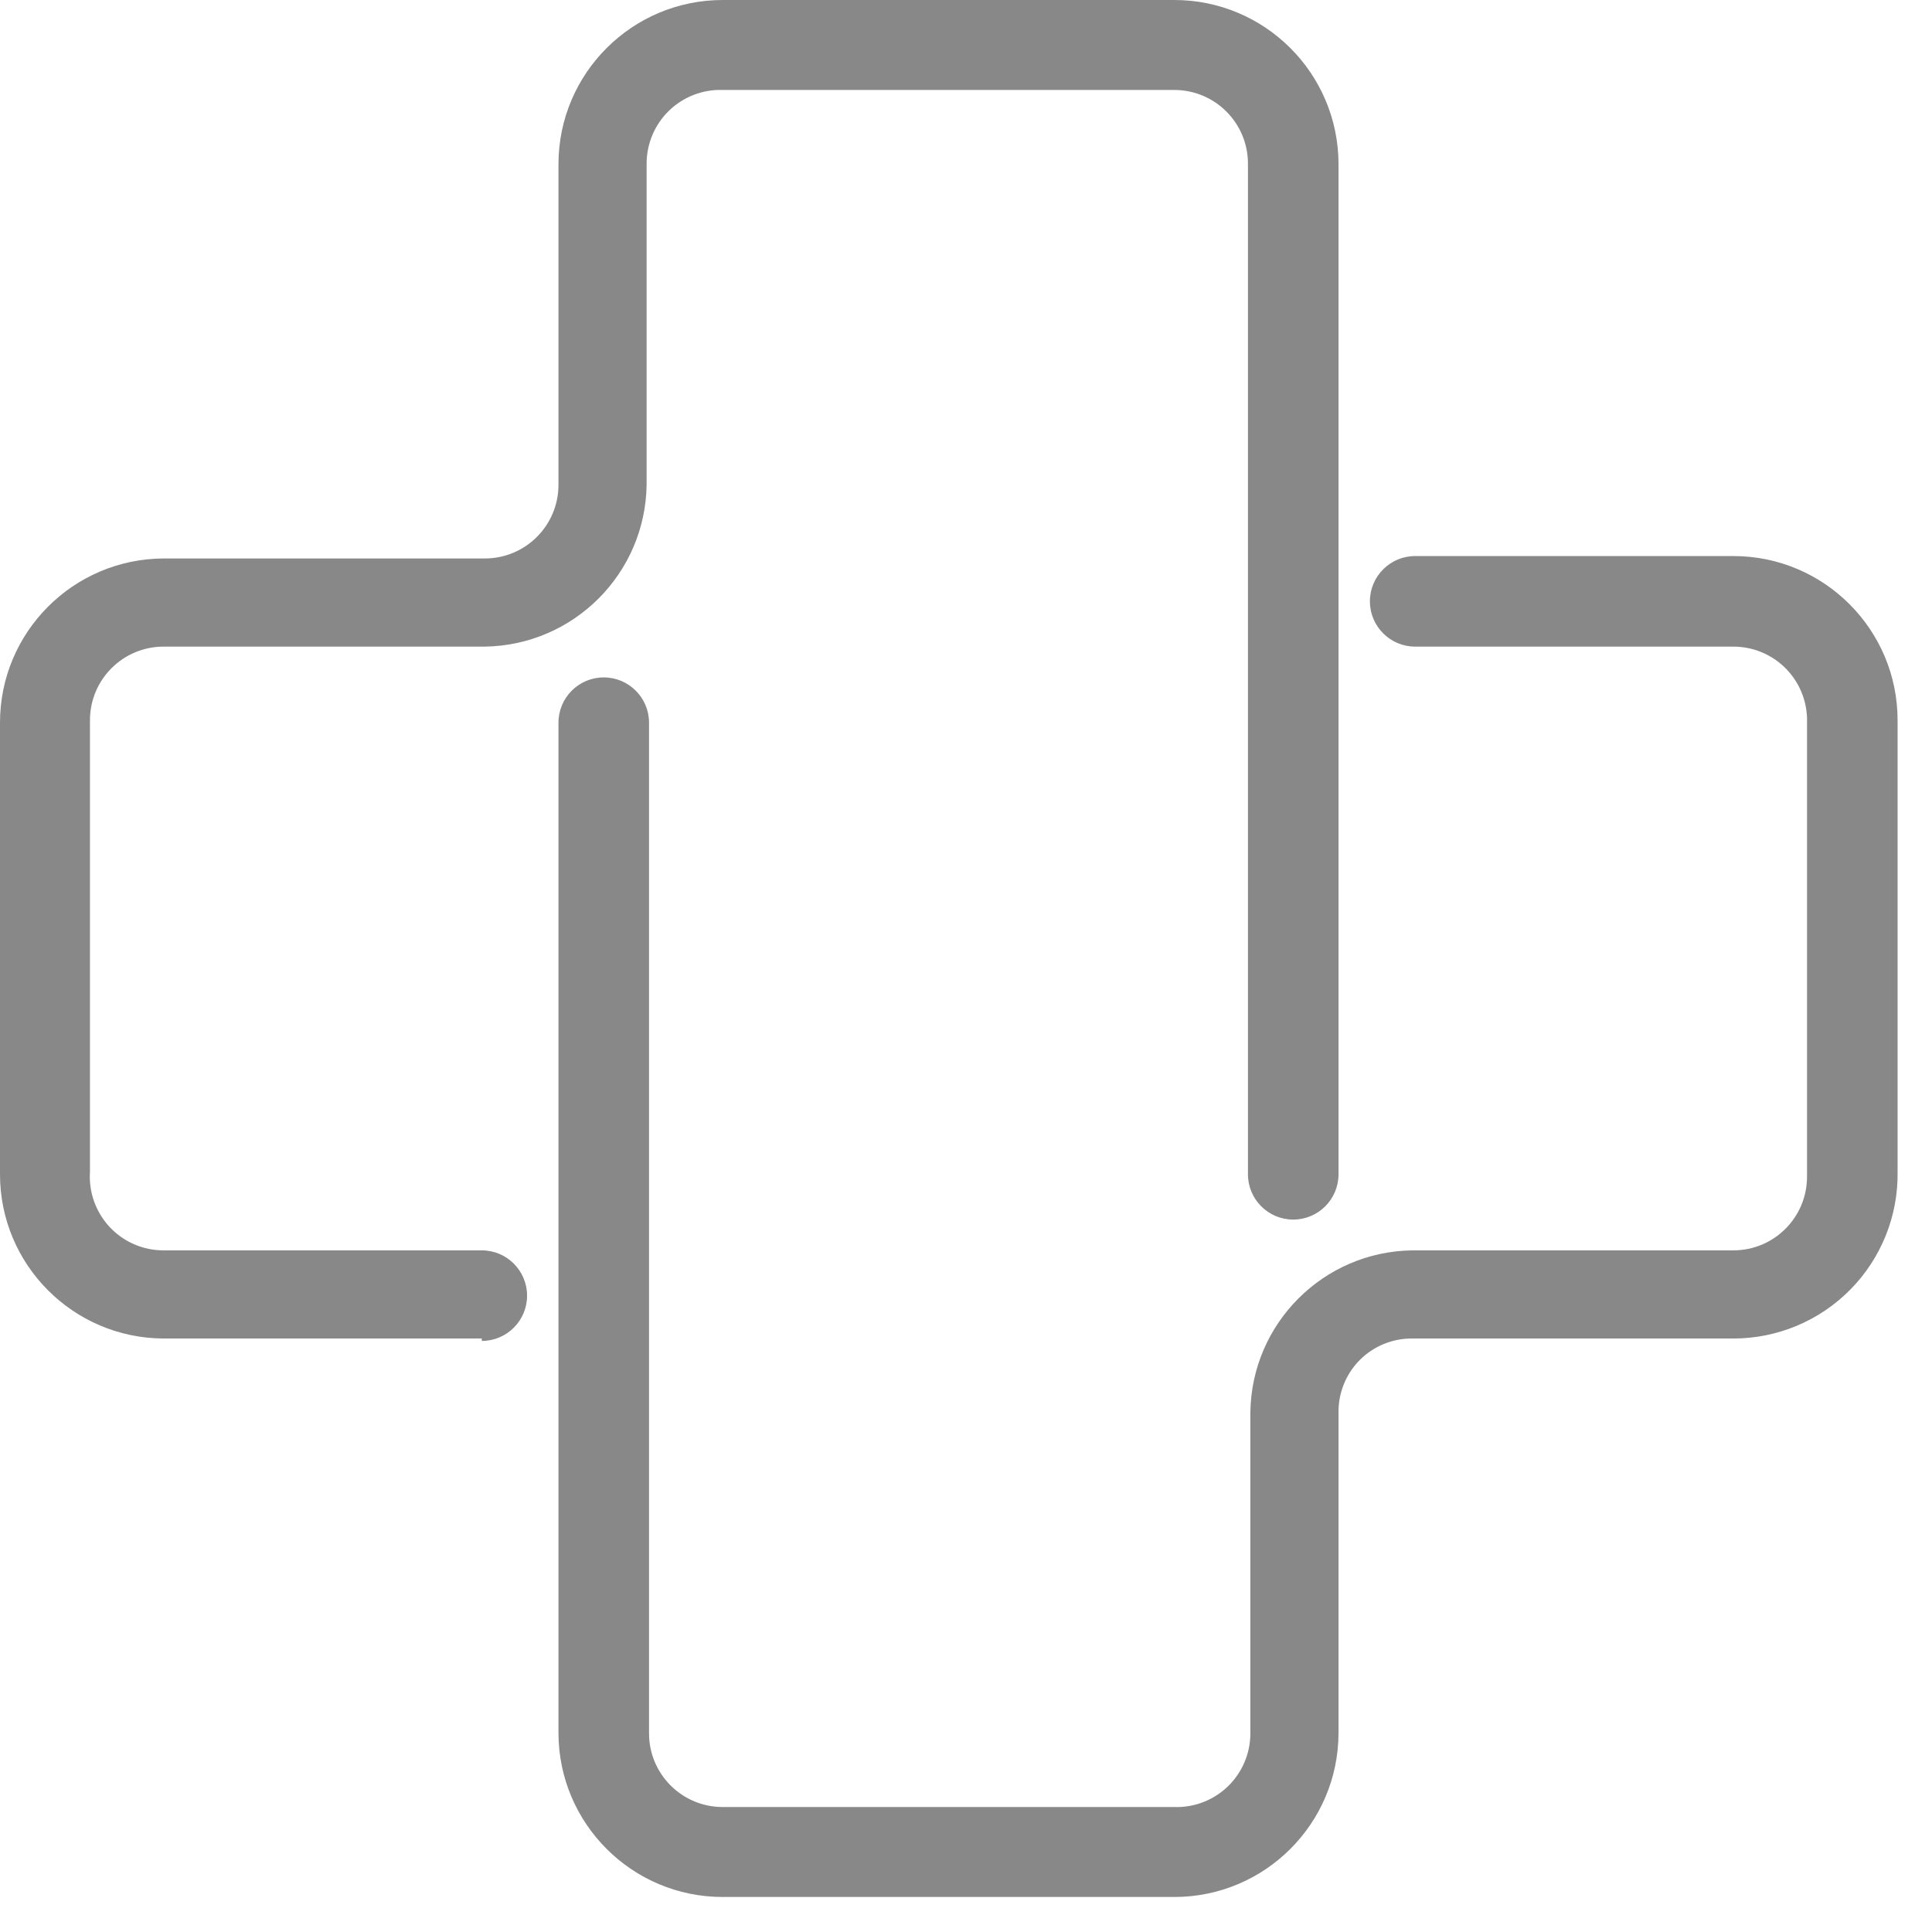 <?xml version="1.0" encoding="UTF-8"?>
<svg width="32px" height="32px" viewBox="0 0 32 32" version="1.1" xmlns="http://www.w3.org/2000/svg" xmlns:xlink="http://www.w3.org/1999/xlink">
    <!-- Generator: Sketch 52.1 (67048) - http://www.bohemiancoding.com/sketch -->
    <title>icon-krankheit-therapie</title>
    <desc>Created with Sketch.</desc>
    <g id="Tools" stroke="none" stroke-width="1" fill="none" fill-rule="evenodd">
        <g id="icon-krankheit-therapie">
            <g>
                <rect id="Rectangle" fill-rule="nonzero" x="0" y="0" width="32" height="32"></rect>
                <path d="M7.98,22.17 L2.71,22.17 C1.212,22.164 -1.01259933e-05,20.948 0,19.45 L0,11.97 C-1.01259933e-05,10.472 1.212,9.256 2.71,9.25 L8.03,9.25 C8.704,9.25 9.25,8.704 9.25,8.03 L9.25,2.71 C9.256,1.212 10.472,-1.01259933e-05 11.97,0 L19.45,0 C20.948,-1.01259933e-05 22.164,1.212 22.17,2.71 L22.17,19.45 C22.17,19.864 21.834,20.2 21.42,20.2 C21.006,20.2 20.67,19.864 20.67,19.45 L20.67,2.71 C20.67,2.036 20.124,1.49 19.45,1.49 L11.97,1.49 C11.64,1.479 11.319,1.603 11.081,1.833 C10.844,2.063 10.71,2.379 10.71,2.71 L10.71,8.03 C10.689,9.501 9.501,10.689 8.03,10.71 L2.71,10.71 C2.036,10.71 1.49,11.256 1.49,11.93 L1.49,19.41 C1.468,19.747 1.587,20.078 1.818,20.325 C2.049,20.571 2.372,20.711 2.71,20.71 L7.98,20.71 C8.394,20.71 8.73,21.046 8.73,21.46 C8.73,21.874 8.394,22.21 7.98,22.21 L7.98,22.17 Z M19.45,31.42 L11.97,31.42 C10.472,31.42 9.256,30.208 9.25,28.71 L9.25,11.97 C9.25,11.556 9.586,11.22 10,11.22 C10.414,11.22 10.75,11.556 10.75,11.97 L10.75,28.71 C10.75,29.384 11.296,29.93 11.97,29.93 L19.45,29.93 C19.78,29.941 20.101,29.817 20.339,29.587 C20.576,29.357 20.71,29.041 20.71,28.71 L20.71,23.39 C20.731,21.919 21.919,20.731 23.39,20.71 L28.71,20.71 C29.384,20.71 29.93,20.164 29.93,19.49 L29.93,11.97 C29.941,11.64 29.817,11.319 29.587,11.081 C29.357,10.844 29.041,10.71 28.71,10.71 L23.44,10.71 C23.026,10.71 22.69,10.374 22.69,9.96 C22.69,9.546 23.026,9.21 23.44,9.21 L28.71,9.21 C30.212,9.21 31.43,10.428 31.43,11.93 L31.43,19.41 C31.441,20.138 31.159,20.84 30.648,21.359 C30.136,21.878 29.438,22.17 28.71,22.17 L23.39,22.17 C23.066,22.167 22.754,22.295 22.524,22.524 C22.295,22.754 22.167,23.066 22.17,23.39 L22.17,28.71 C22.164,30.208 20.948,31.42 19.45,31.42 Z" id="Combined-Shape" fill="#888888"></path>
            </g>
        </g>
    </g>
</svg>
